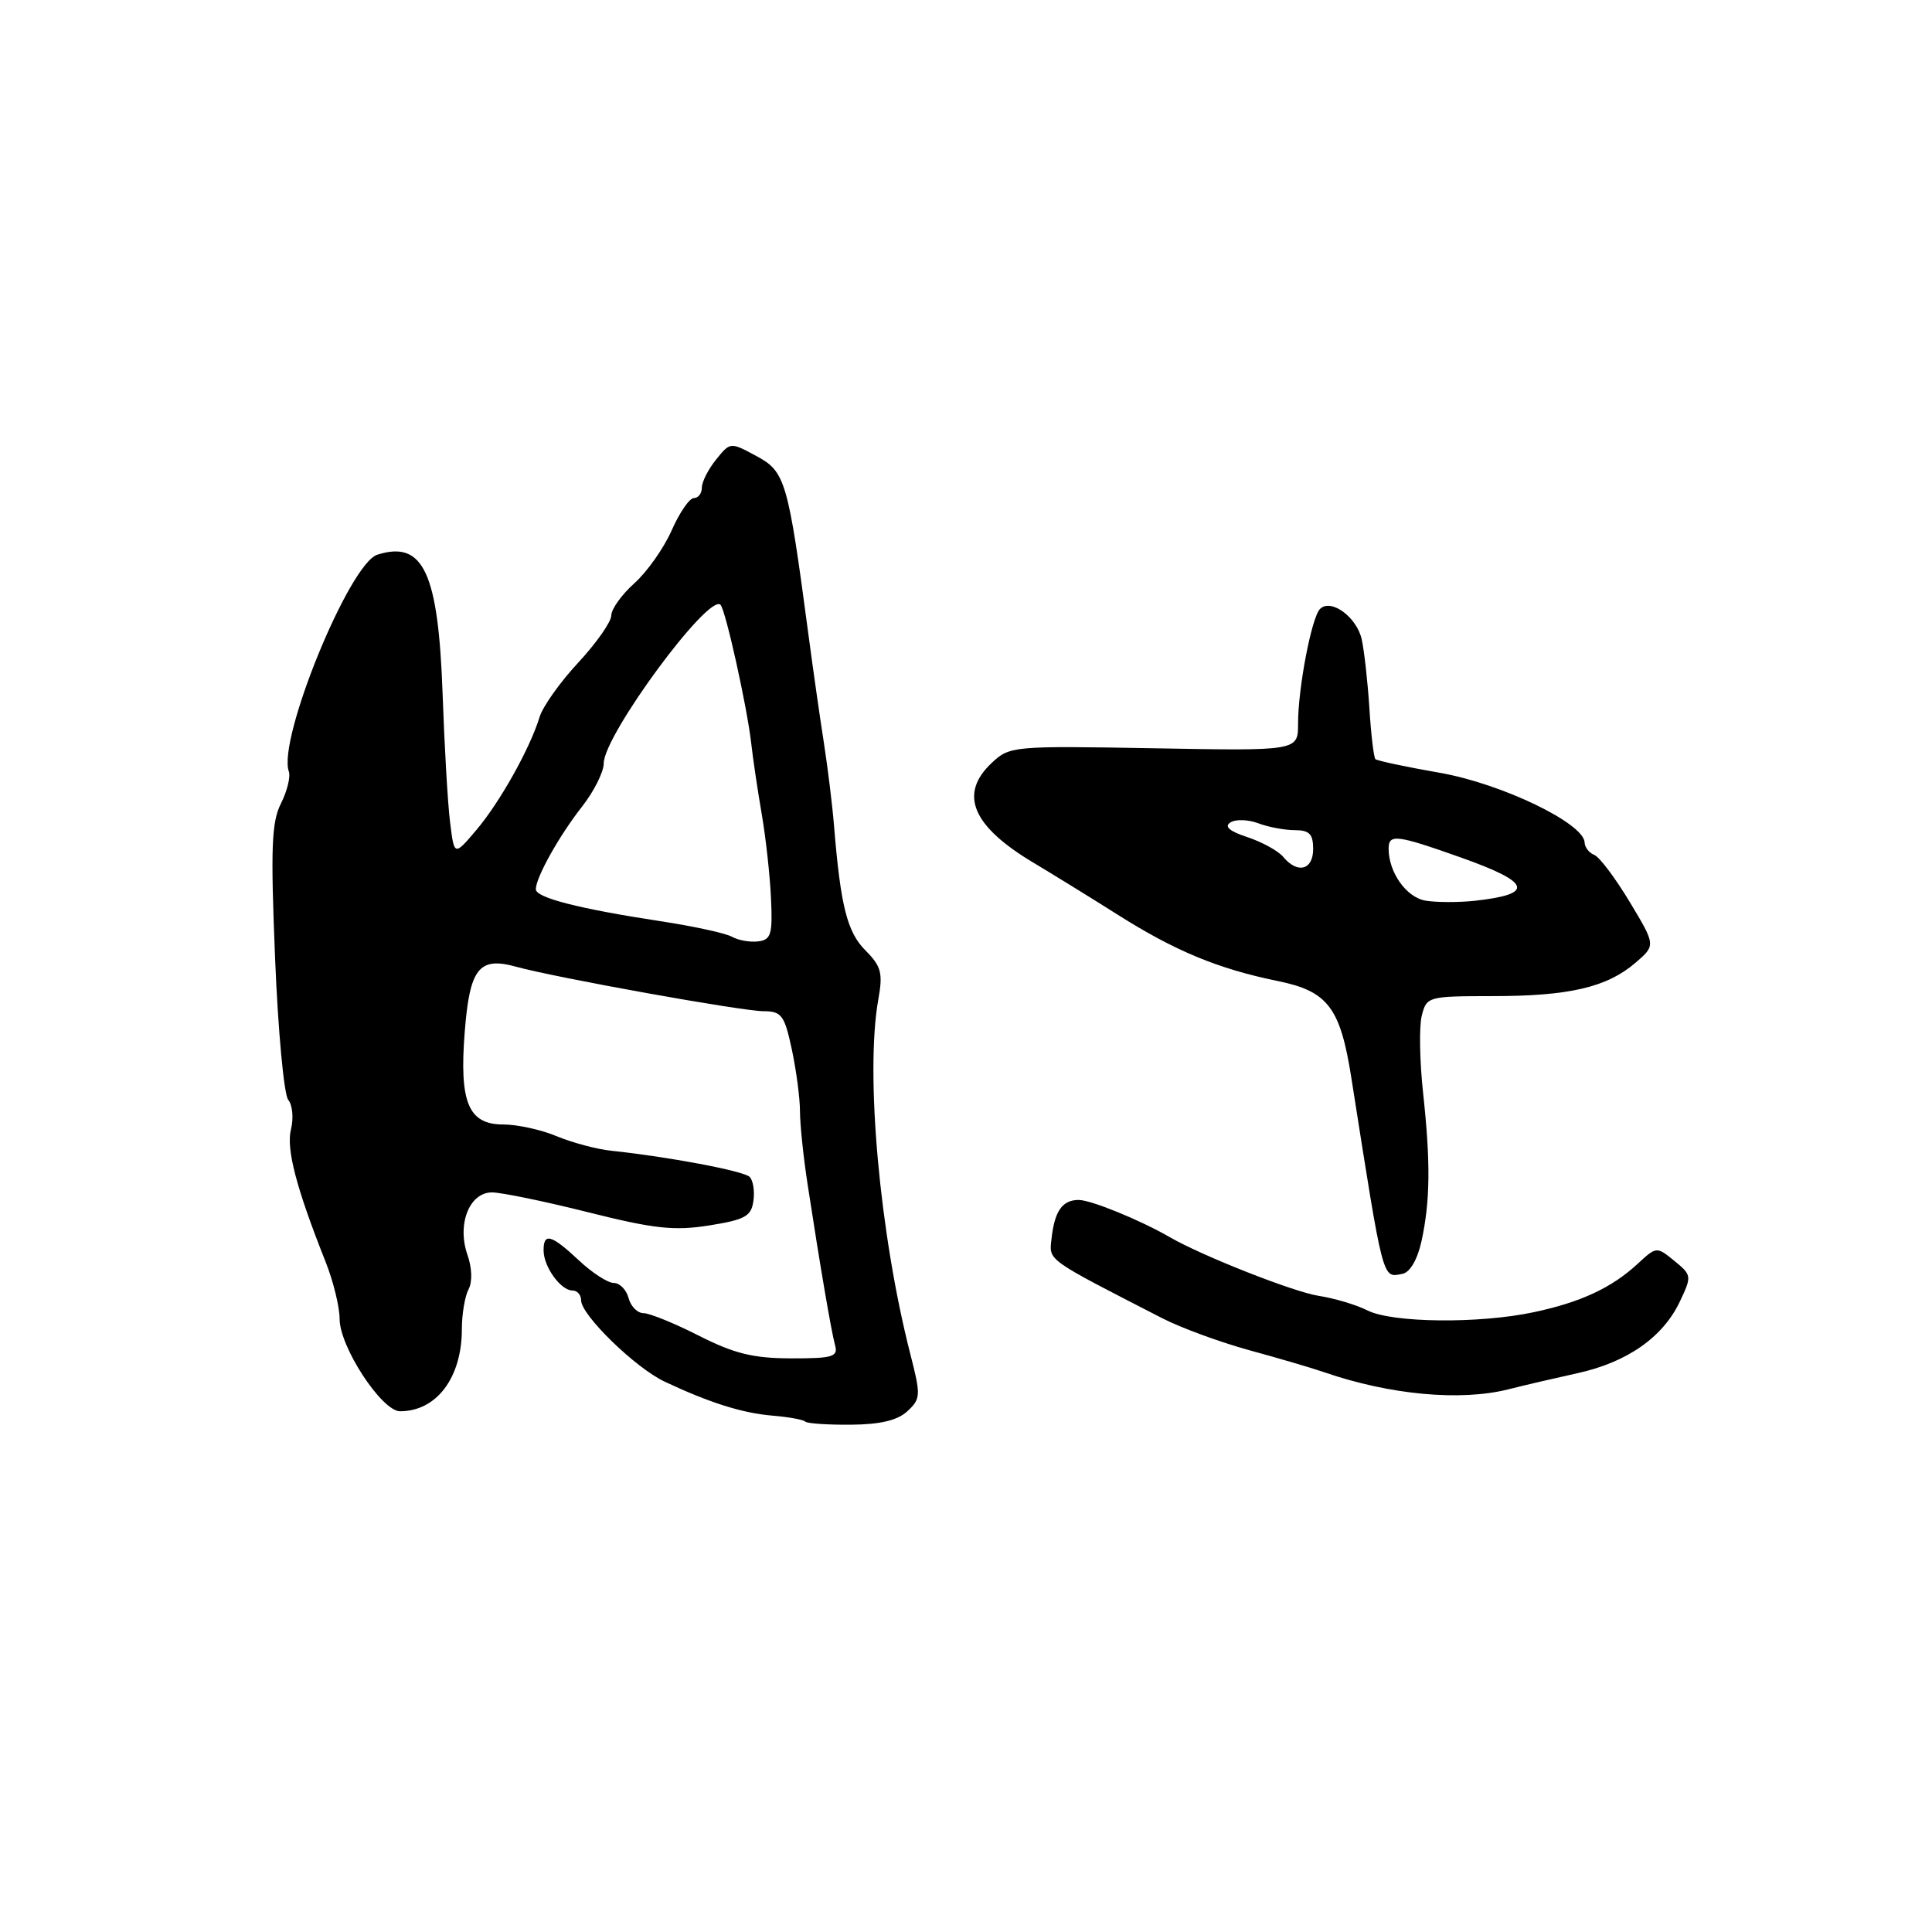 <?xml version="1.0" encoding="UTF-8" standalone="no"?>
<!DOCTYPE svg PUBLIC "-//W3C//DTD SVG 1.1//EN" "http://www.w3.org/Graphics/SVG/1.1/DTD/svg11.dtd" >
<svg xmlns="http://www.w3.org/2000/svg" xmlns:xlink="http://www.w3.org/1999/xlink" version="1.1" viewBox="0 0 256 256">
 <g >
 <path fill="currentColor"
d=" M 120.24 186.99 C 122.01 185.34 122.03 184.90 120.61 179.37 C 116.55 163.48 114.63 142.22 116.38 132.44 C 117.01 128.94 116.78 128.05 114.68 125.94 C 112.26 123.51 111.39 120.09 110.52 109.50 C 110.30 106.75 109.69 101.80 109.18 98.50 C 108.66 95.20 107.73 88.67 107.11 84.00 C 104.41 63.69 104.06 62.49 100.25 60.44 C 96.77 58.56 96.77 58.56 94.89 60.89 C 93.85 62.17 93.00 63.85 93.00 64.61 C 93.00 65.37 92.52 66.00 91.94 66.00 C 91.36 66.00 90.03 67.93 88.99 70.30 C 87.94 72.66 85.72 75.81 84.04 77.30 C 82.37 78.80 81.00 80.71 81.00 81.55 C 81.00 82.39 79.03 85.20 76.63 87.79 C 74.22 90.38 71.92 93.62 71.50 95.00 C 70.25 99.13 66.25 106.28 63.13 109.97 C 60.19 113.44 60.19 113.44 59.64 108.97 C 59.33 106.51 58.89 98.88 58.65 92.00 C 58.08 75.82 56.09 71.57 50.00 73.50 C 46.28 74.68 36.76 97.99 38.27 102.22 C 38.52 102.92 38.05 104.83 37.23 106.46 C 35.98 108.93 35.85 112.34 36.45 126.96 C 36.84 136.60 37.63 145.05 38.19 145.73 C 38.76 146.42 38.92 148.16 38.56 149.62 C 37.90 152.23 39.25 157.40 43.14 167.19 C 44.16 169.76 45.00 173.17 45.00 174.76 C 45.00 178.47 50.59 187.00 53.01 187.00 C 57.85 187.00 61.20 182.54 61.20 176.11 C 61.20 174.12 61.60 171.76 62.08 170.85 C 62.61 169.86 62.55 168.02 61.94 166.27 C 60.53 162.23 62.19 158.00 65.19 158.00 C 66.42 158.00 72.15 159.18 77.93 160.63 C 86.69 162.83 89.34 163.11 93.96 162.38 C 98.72 161.62 99.55 161.17 99.83 159.13 C 100.02 157.83 99.79 156.40 99.33 155.94 C 98.54 155.16 88.60 153.28 81.00 152.48 C 79.08 152.28 75.83 151.41 73.78 150.56 C 71.74 149.70 68.55 149.00 66.69 149.00 C 62.06 149.00 60.84 146.08 61.58 136.72 C 62.24 128.31 63.47 126.74 68.36 128.09 C 73.65 129.55 98.28 133.98 101.17 133.99 C 103.56 134.00 103.95 134.52 104.92 139.05 C 105.51 141.83 106.00 145.50 106.00 147.22 C 106.00 148.93 106.45 153.30 107.01 156.92 C 108.65 167.64 110.14 176.38 110.65 178.25 C 111.08 179.78 110.35 180.00 104.82 179.99 C 99.80 179.98 97.29 179.36 92.61 176.99 C 89.37 175.34 86.06 174.00 85.27 174.00 C 84.47 174.00 83.58 173.10 83.29 172.00 C 83.00 170.90 82.12 170.00 81.33 170.00 C 80.54 170.00 78.45 168.65 76.70 167.00 C 73.03 163.56 71.99 163.29 72.03 165.75 C 72.07 167.91 74.32 171.00 75.86 171.00 C 76.49 171.00 77.00 171.58 77.00 172.30 C 77.00 174.25 84.22 181.28 88.10 183.09 C 94.06 185.89 98.39 187.25 102.37 187.58 C 104.50 187.76 106.45 188.11 106.70 188.37 C 106.96 188.62 109.69 188.81 112.77 188.78 C 116.66 188.75 118.94 188.20 120.24 186.99 Z  M 199.88 184.09 C 201.87 183.58 205.97 182.63 209.00 181.96 C 215.59 180.52 220.34 177.20 222.58 172.48 C 224.19 169.09 224.17 168.96 221.86 167.07 C 219.52 165.16 219.48 165.16 217.00 167.46 C 213.56 170.64 209.45 172.56 203.20 173.88 C 195.94 175.42 184.48 175.29 181.20 173.64 C 179.72 172.89 176.79 172.02 174.70 171.70 C 171.38 171.18 159.31 166.42 155.00 163.93 C 151.10 161.67 144.56 159.00 142.93 159.00 C 140.76 159.00 139.73 160.47 139.33 164.16 C 139.01 167.08 138.50 166.71 154.00 174.67 C 156.47 175.94 161.65 177.84 165.50 178.90 C 169.35 179.95 173.85 181.27 175.50 181.84 C 184.18 184.83 193.53 185.69 199.88 184.09 Z  M 188.35 164.49 C 189.51 159.18 189.57 154.08 188.57 144.84 C 188.11 140.62 188.03 136.01 188.39 134.59 C 189.03 132.05 189.21 132.00 197.77 131.99 C 207.93 131.99 212.93 130.82 216.70 127.58 C 219.40 125.26 219.40 125.26 215.95 119.52 C 214.05 116.36 211.94 113.55 211.25 113.28 C 210.56 113.01 209.99 112.27 209.97 111.64 C 209.91 109.10 198.97 103.83 190.78 102.40 C 186.31 101.62 182.47 100.80 182.25 100.59 C 182.03 100.37 181.67 97.33 181.45 93.84 C 181.23 90.36 180.77 86.26 180.44 84.74 C 179.79 81.76 176.35 79.25 174.91 80.69 C 173.79 81.81 172.00 91.16 172.00 95.89 C 172.00 99.50 172.00 99.50 152.92 99.15 C 134.22 98.82 133.78 98.86 131.42 101.08 C 127.01 105.21 128.80 109.47 137.00 114.35 C 139.47 115.83 144.43 118.88 148.00 121.14 C 155.67 126.00 161.38 128.37 169.26 129.98 C 175.96 131.34 177.60 133.49 179.07 142.88 C 183.36 170.16 183.14 169.31 185.83 168.79 C 186.83 168.60 187.81 166.91 188.35 164.49 Z  M 97.00 124.13 C 96.17 123.66 91.90 122.73 87.50 122.06 C 76.69 120.41 71.00 118.95 71.00 117.83 C 71.00 116.27 74.11 110.71 77.14 106.86 C 78.71 104.85 80.00 102.28 80.00 101.14 C 80.00 97.43 93.90 78.57 95.47 80.14 C 96.14 80.80 98.99 93.67 99.53 98.41 C 99.77 100.57 100.41 104.84 100.94 107.91 C 101.47 110.99 102.02 115.97 102.16 119.00 C 102.39 123.81 102.17 124.53 100.46 124.74 C 99.38 124.87 97.83 124.60 97.00 124.13 Z  M 188.89 119.34 C 186.35 118.91 184.00 115.60 184.00 112.45 C 184.00 110.47 185.05 110.60 193.59 113.63 C 202.92 116.94 203.40 118.48 195.40 119.36 C 193.26 119.59 190.32 119.58 188.89 119.34 Z  M 170.04 113.55 C 169.38 112.75 167.25 111.58 165.30 110.93 C 162.89 110.14 162.17 109.51 163.05 108.97 C 163.75 108.53 165.41 108.59 166.73 109.09 C 168.05 109.59 170.23 110.00 171.57 110.00 C 173.50 110.00 174.00 110.52 174.00 112.50 C 174.00 115.28 171.94 115.83 170.04 113.55 Z "/>
</g>
</svg>